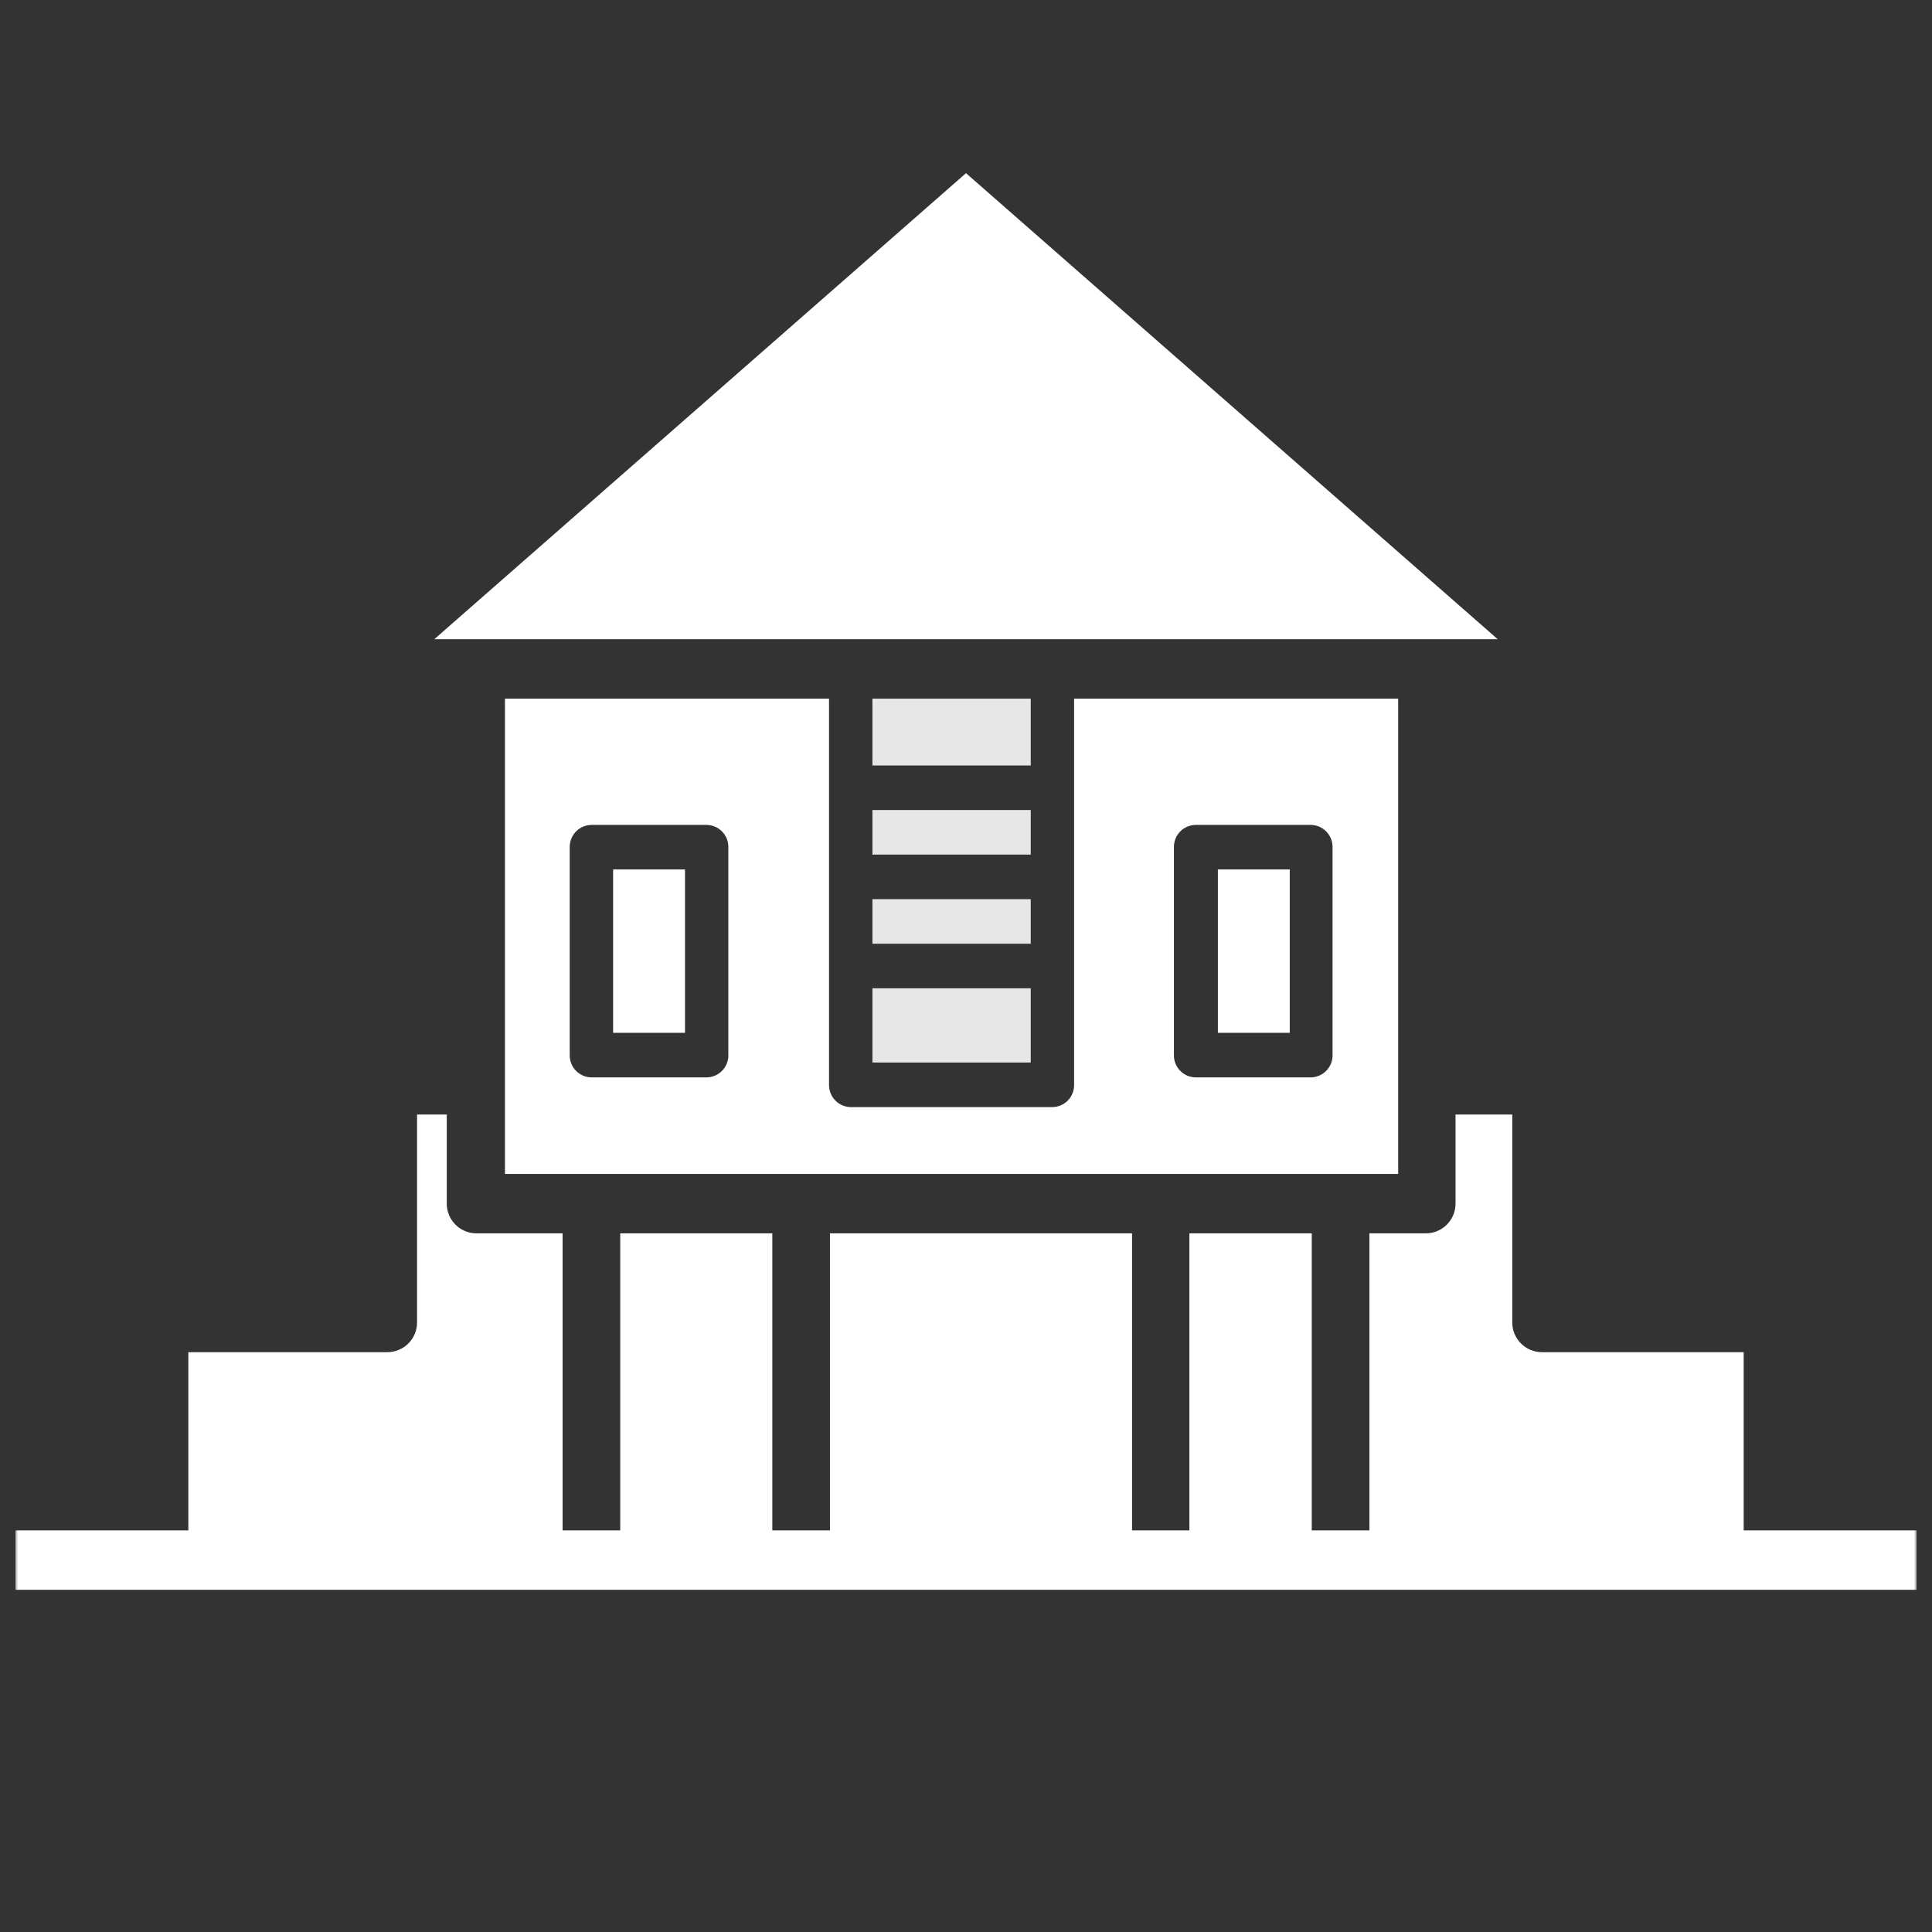<svg width="800" height="800" viewBox="0 0 800 800" fill="none" xmlns="http://www.w3.org/2000/svg">
<rect x="0" y="0" width="800" height="800" fill="#333333" stroke="none"/>
<path d="M209.094 289.297V486.094H578.953V289.297H444.761V449.203C444.791 451.614 443.864 453.946 442.185 455.673C440.501 457.4 438.194 458.395 435.783 458.425H352.262C349.851 458.395 347.55 457.4 345.866 455.673C344.181 453.946 343.253 451.614 343.284 449.203V289.297H209.094ZM486.094 350.802C486.063 348.385 486.991 346.059 488.675 344.326C490.36 342.598 492.661 341.61 495.072 341.573H542.802C545.213 341.61 547.514 342.599 549.198 344.326C550.883 346.059 551.811 348.385 551.78 350.802V436.903V436.897C551.81 439.314 550.883 441.64 549.198 443.373C547.514 445.1 545.213 446.089 542.802 446.125H495.444C492.966 446.193 490.567 445.247 488.803 443.501C487.039 441.761 486.063 439.375 486.093 436.897L486.094 350.802ZM301.594 436.898C301.624 439.315 300.697 441.641 299.012 443.374C297.327 445.102 295.026 446.09 292.615 446.127H244.886C242.475 446.09 240.174 445.101 238.489 443.374C236.805 441.641 235.877 439.315 235.907 436.898V350.802C235.877 348.385 236.805 346.059 238.489 344.326C240.174 342.598 242.475 341.61 244.886 341.573H292.615C295.026 341.61 297.327 342.599 299.012 344.326C300.697 346.059 301.624 348.385 301.594 350.802V436.898Z" fill="white"/>
<path d="M504.297 360.016H534.064V427.667H504.297V360.016Z" fill="white"/>
<path d="M253.875 360.016H283.642V427.667H253.875V360.016Z" fill="white"/>
<path d="M400 71.703L179.828 264.687H620.172L400 71.703Z" fill="white"/>
<path d="M361.25 372.328H426.808V390.78H361.25V372.328Z" fill="#E7E7E7"/>
<path d="M361.25 409.219H426.808V439.969H361.25V409.219Z" fill="#E7E7E7"/>
<path d="M361.25 335.422H426.808V353.873H361.25V335.422Z" fill="#E7E7E7"/>
<path d="M361.25 289.297H426.808V316.97H361.25V289.297Z" fill="#E7E7E7"/>
<mask id="mask0_17_5" style="mask-type:luminance" maskUnits="userSpaceOnUse" x="6" y="460" width="788" height="200">
<path d="M6.391 460.938H793.594V659.375H6.391V460.938Z" fill="white"/>
</mask>
<g mask="url(#mask0_17_5)">
<path d="M722.016 633.703V559.906H638.495C631.702 559.906 626.197 554.395 626.197 547.601V461.505H602.705V498.406C602.705 501.665 601.405 504.796 599.097 507.104C596.796 509.405 593.665 510.705 590.406 510.705H567.036V633.703H543.172V510.705H492.494V633.703H468.758V510.705H343.665V633.703H319.801V510.705H256.825V633.703H232.965V510.705H197.29C190.503 510.705 184.992 505.199 184.992 498.406V461.505H172.693V547.606V547.6C172.693 550.865 171.399 553.997 169.092 556.298C166.785 558.605 163.654 559.905 160.395 559.905H77.985V633.702H6.398V658.299L793.601 658.305V633.701L722.016 633.703Z" fill="white"/>
</g>
</svg>
